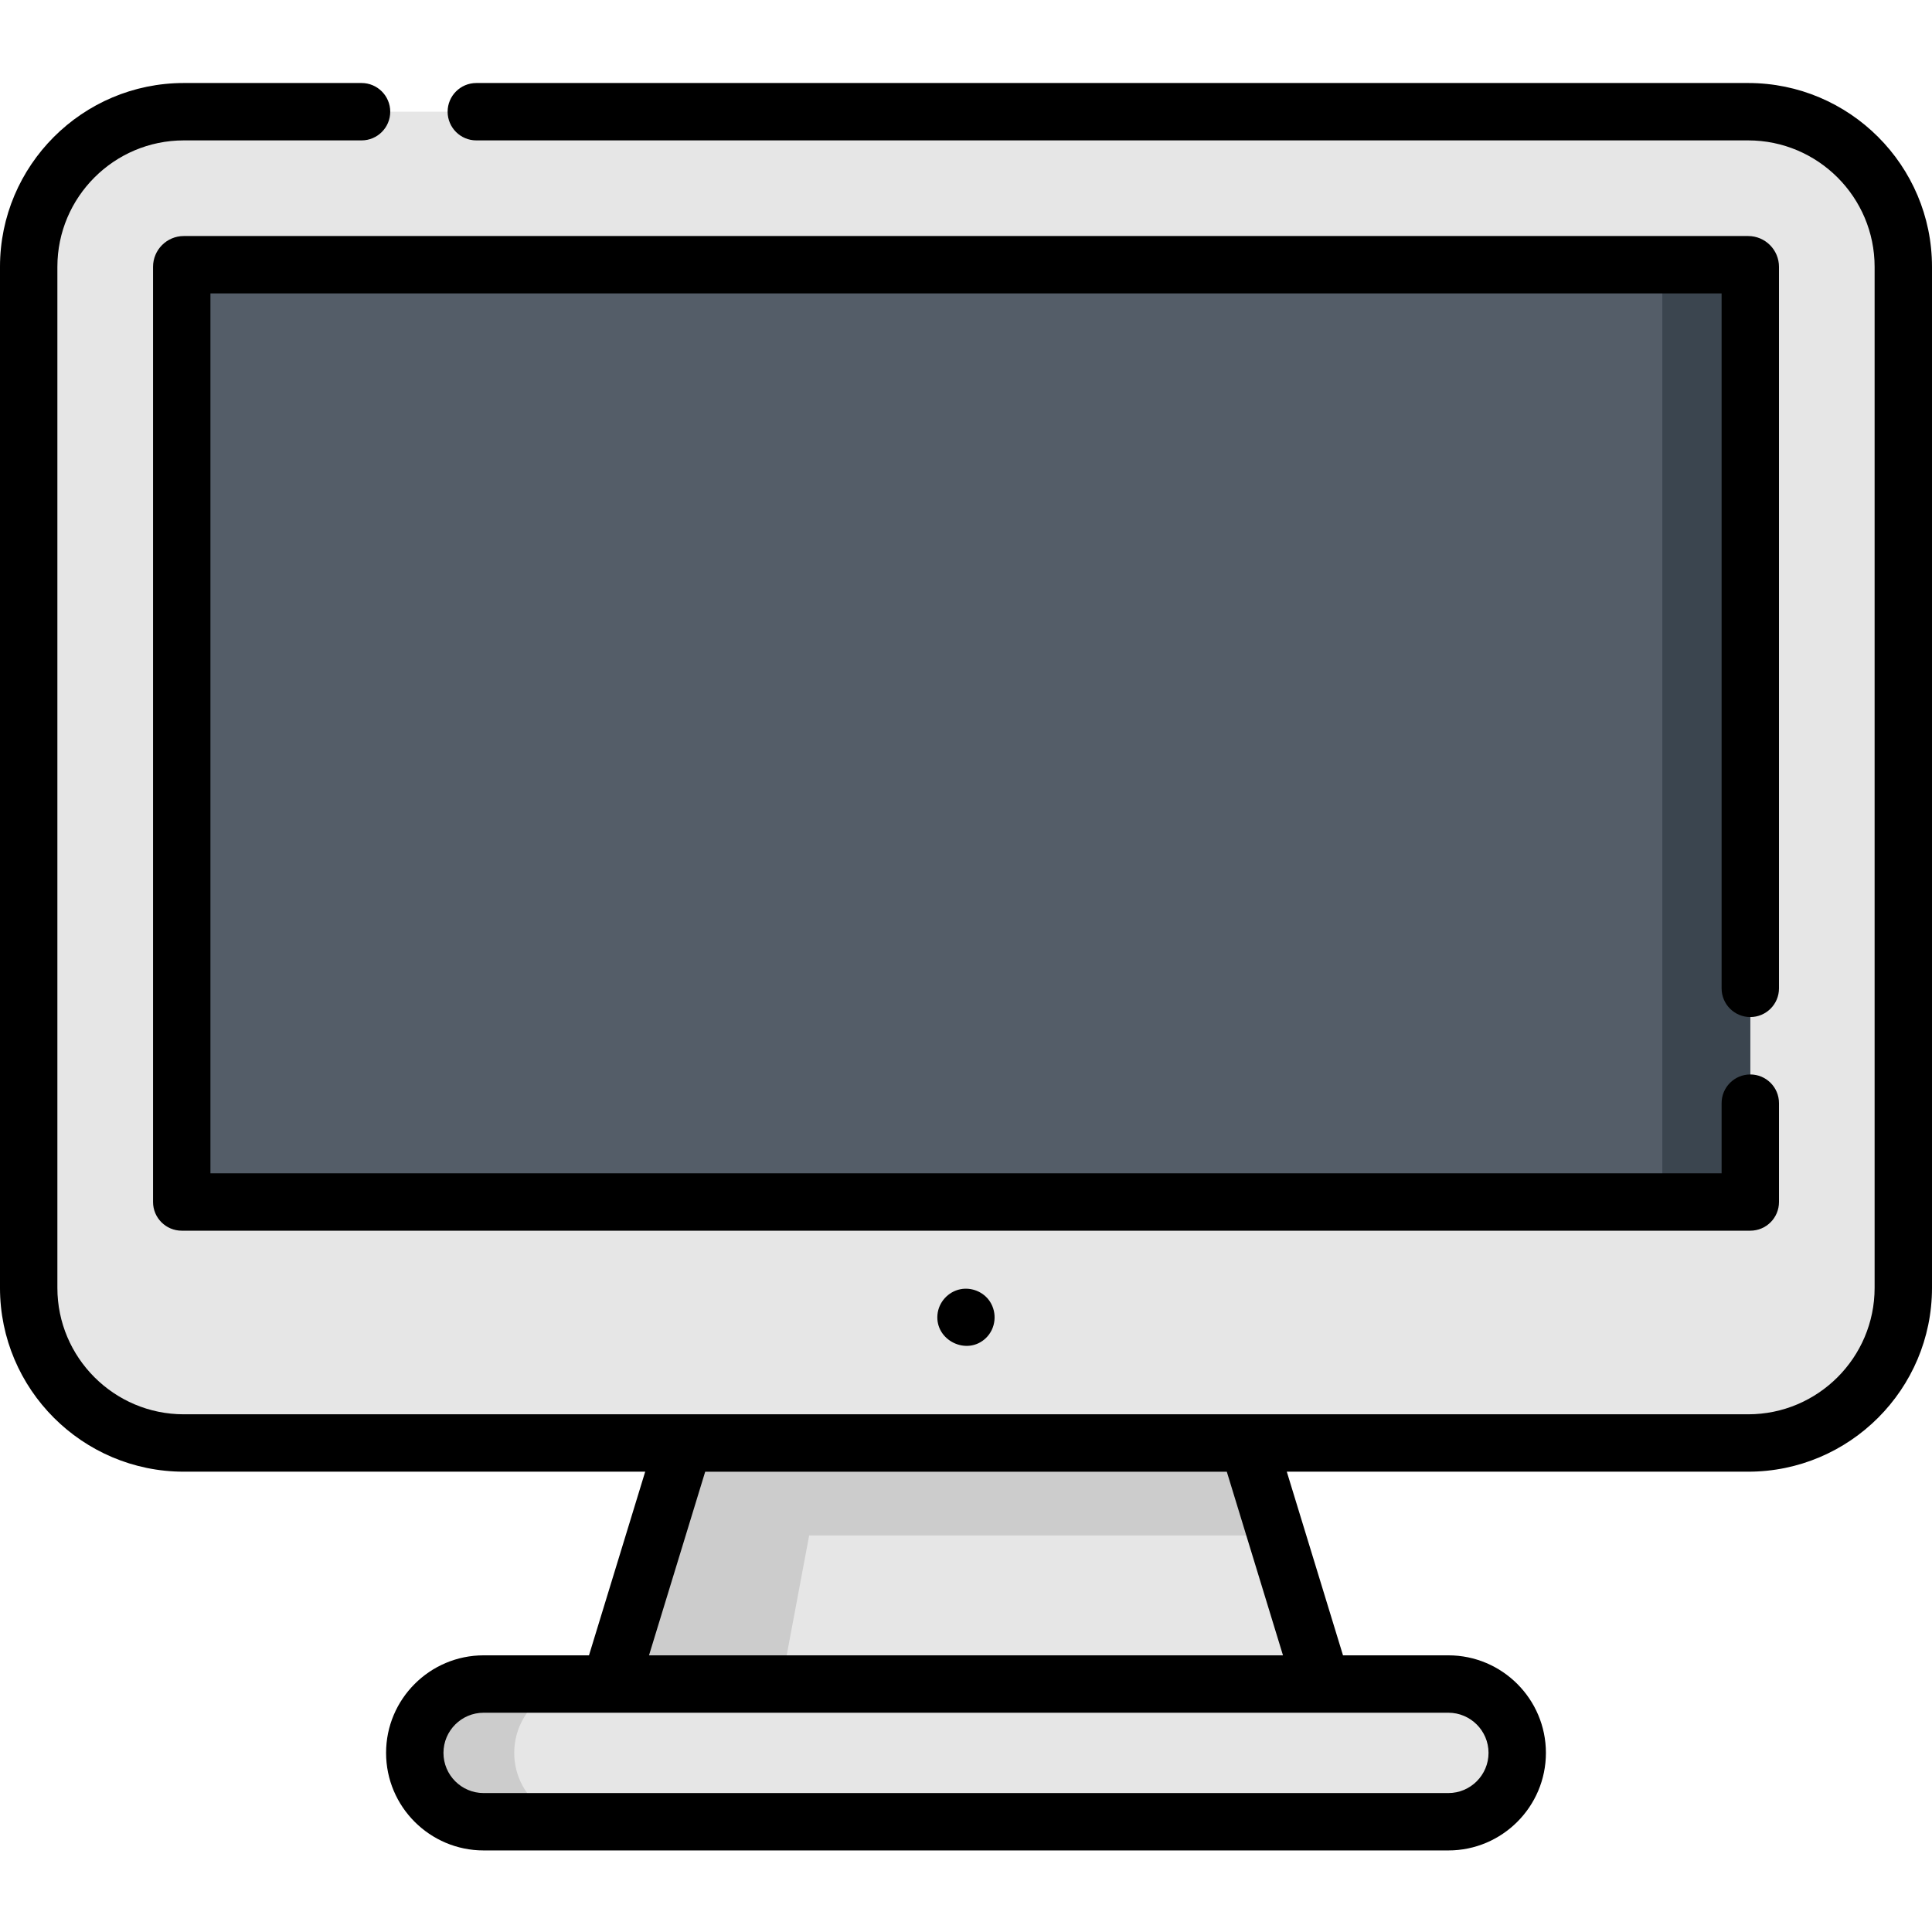 <svg height="512pt" viewBox="0 -22 512 512" width="512pt" xmlns="http://www.w3.org/2000/svg"><path d="m350.281 424.289-91.824 16.809-52.832-9.188-43.91-7.621 19.547-63.875 74.742-33.293 74.73 33.293 7.492 24.496zm0 0" fill="#e6e6e6"/><path d="m338.227 384.91h-123.793l-8.809 47-43.91-7.621 19.547-63.875 74.742-33.293 74.73 33.293zm0 0" fill="#ccc"/><path d="m463.285 360.41h-414.574c-22.703 0-41.105-18.406-41.105-41.109v-270.59c0-22.703 18.402-41.105 41.105-41.105h414.574c22.707 0 41.109 18.402 41.109 41.105v270.59c0 22.703-18.402 41.109-41.109 41.109zm0 0" fill="#e6e6e6"/><path d="m463.844 48.715v247.828h-415.684v-247.828c0-.305.246-.559.547-.559h414.578c.305 0 .559.254.559.559zm0 0" fill="#545d68"/><path d="m463.844 48.715v247.828h-23.316v-247.828c0-.305.012-.559.027-.559h23.258c.02 0 .031.254.031.559zm0 0" fill="#3b454f"/><path d="m402.082 442.539c0 5.039-2.051 9.598-5.344 12.895-3.305 3.305-7.867 5.344-12.906 5.344h-255.668c-10.078 0-18.25-8.164-18.25-18.238 0-5.051 2.039-9.613 5.344-12.906 3.305-3.309 7.867-5.344 12.906-5.344h255.668c10.078 0 18.25 8.16 18.25 18.25zm0 0" fill="#ccc"/><path d="m402.082 442.539c0 5.039-2.051 9.598-5.344 12.895-3.305 3.305-7.867 5.344-12.906 5.344h-229.305c-10.078 0-18.25-8.164-18.25-18.238 0-5.051 2.035-9.613 5.344-12.906 3.305-3.309 7.867-5.344 12.906-5.344h229.305c10.078 0 18.25 8.16 18.25 18.25zm0 0" fill="#e6e6e6"/><path d="m463.285 0h-337.055c-4.199 0-7.605 3.406-7.605 7.605s3.406 7.602 7.605 7.602h337.055c18.477 0 33.508 15.031 33.508 33.504v270.59c0 18.477-15.031 33.504-33.508 33.504h-414.574c-18.473 0-33.504-15.027-33.504-33.504v-270.59c0-18.473 15.031-33.504 33.504-33.504h47.102c4.199 0 7.605-3.402 7.605-7.602s-3.406-7.605-7.605-7.605h-47.102c-26.859 0-48.711 21.852-48.711 48.711v270.59c0 26.859 21.852 48.711 48.711 48.711h122.273l-14.895 48.668h-27.922c-14.258 0-25.852 11.598-25.852 25.852 0 14.258 11.594 25.852 25.852 25.852h255.664c14.254 0 25.852-11.594 25.852-25.852 0-14.254-11.598-25.852-25.852-25.852h-27.922l-14.895-48.668h122.27c26.863 0 48.715-21.852 48.715-48.711v-270.59c0-26.859-21.852-48.711-48.715-48.711zm-68.809 442.535c0 5.867-4.777 10.645-10.645 10.645h-255.664c-5.871 0-10.645-4.777-10.645-10.645 0-5.871 4.773-10.645 10.645-10.645h255.664c5.867 0 10.645 4.773 10.645 10.645zm-54.473-25.855h-168.008l14.891-48.664h138.227zm0 0"/><path d="m463.844 247.531c4.203 0 7.605-3.406 7.605-7.605v-191.211c0-4.504-3.66-8.164-8.164-8.164h-414.578c-4.492 0-8.148 3.66-8.148 8.164v247.828c0 4.199 3.402 7.602 7.602 7.602h415.684c4.203 0 7.605-3.402 7.605-7.602v-26.199c0-4.199-3.402-7.602-7.605-7.602-4.199 0-7.602 3.402-7.602 7.602v18.594h-400.477v-233.18h400.477v184.168c0 4.203 3.402 7.605 7.602 7.605zm0 0"/><path d="m262.32 322.895c-1.664-2.531-4.844-3.828-7.809-3.234-3.242.648-5.762 3.422-6.074 6.719-.656 6.875 7.844 11.012 12.832 6.223 2.633-2.531 3.055-6.668 1.051-9.707zm0 0"/></svg>